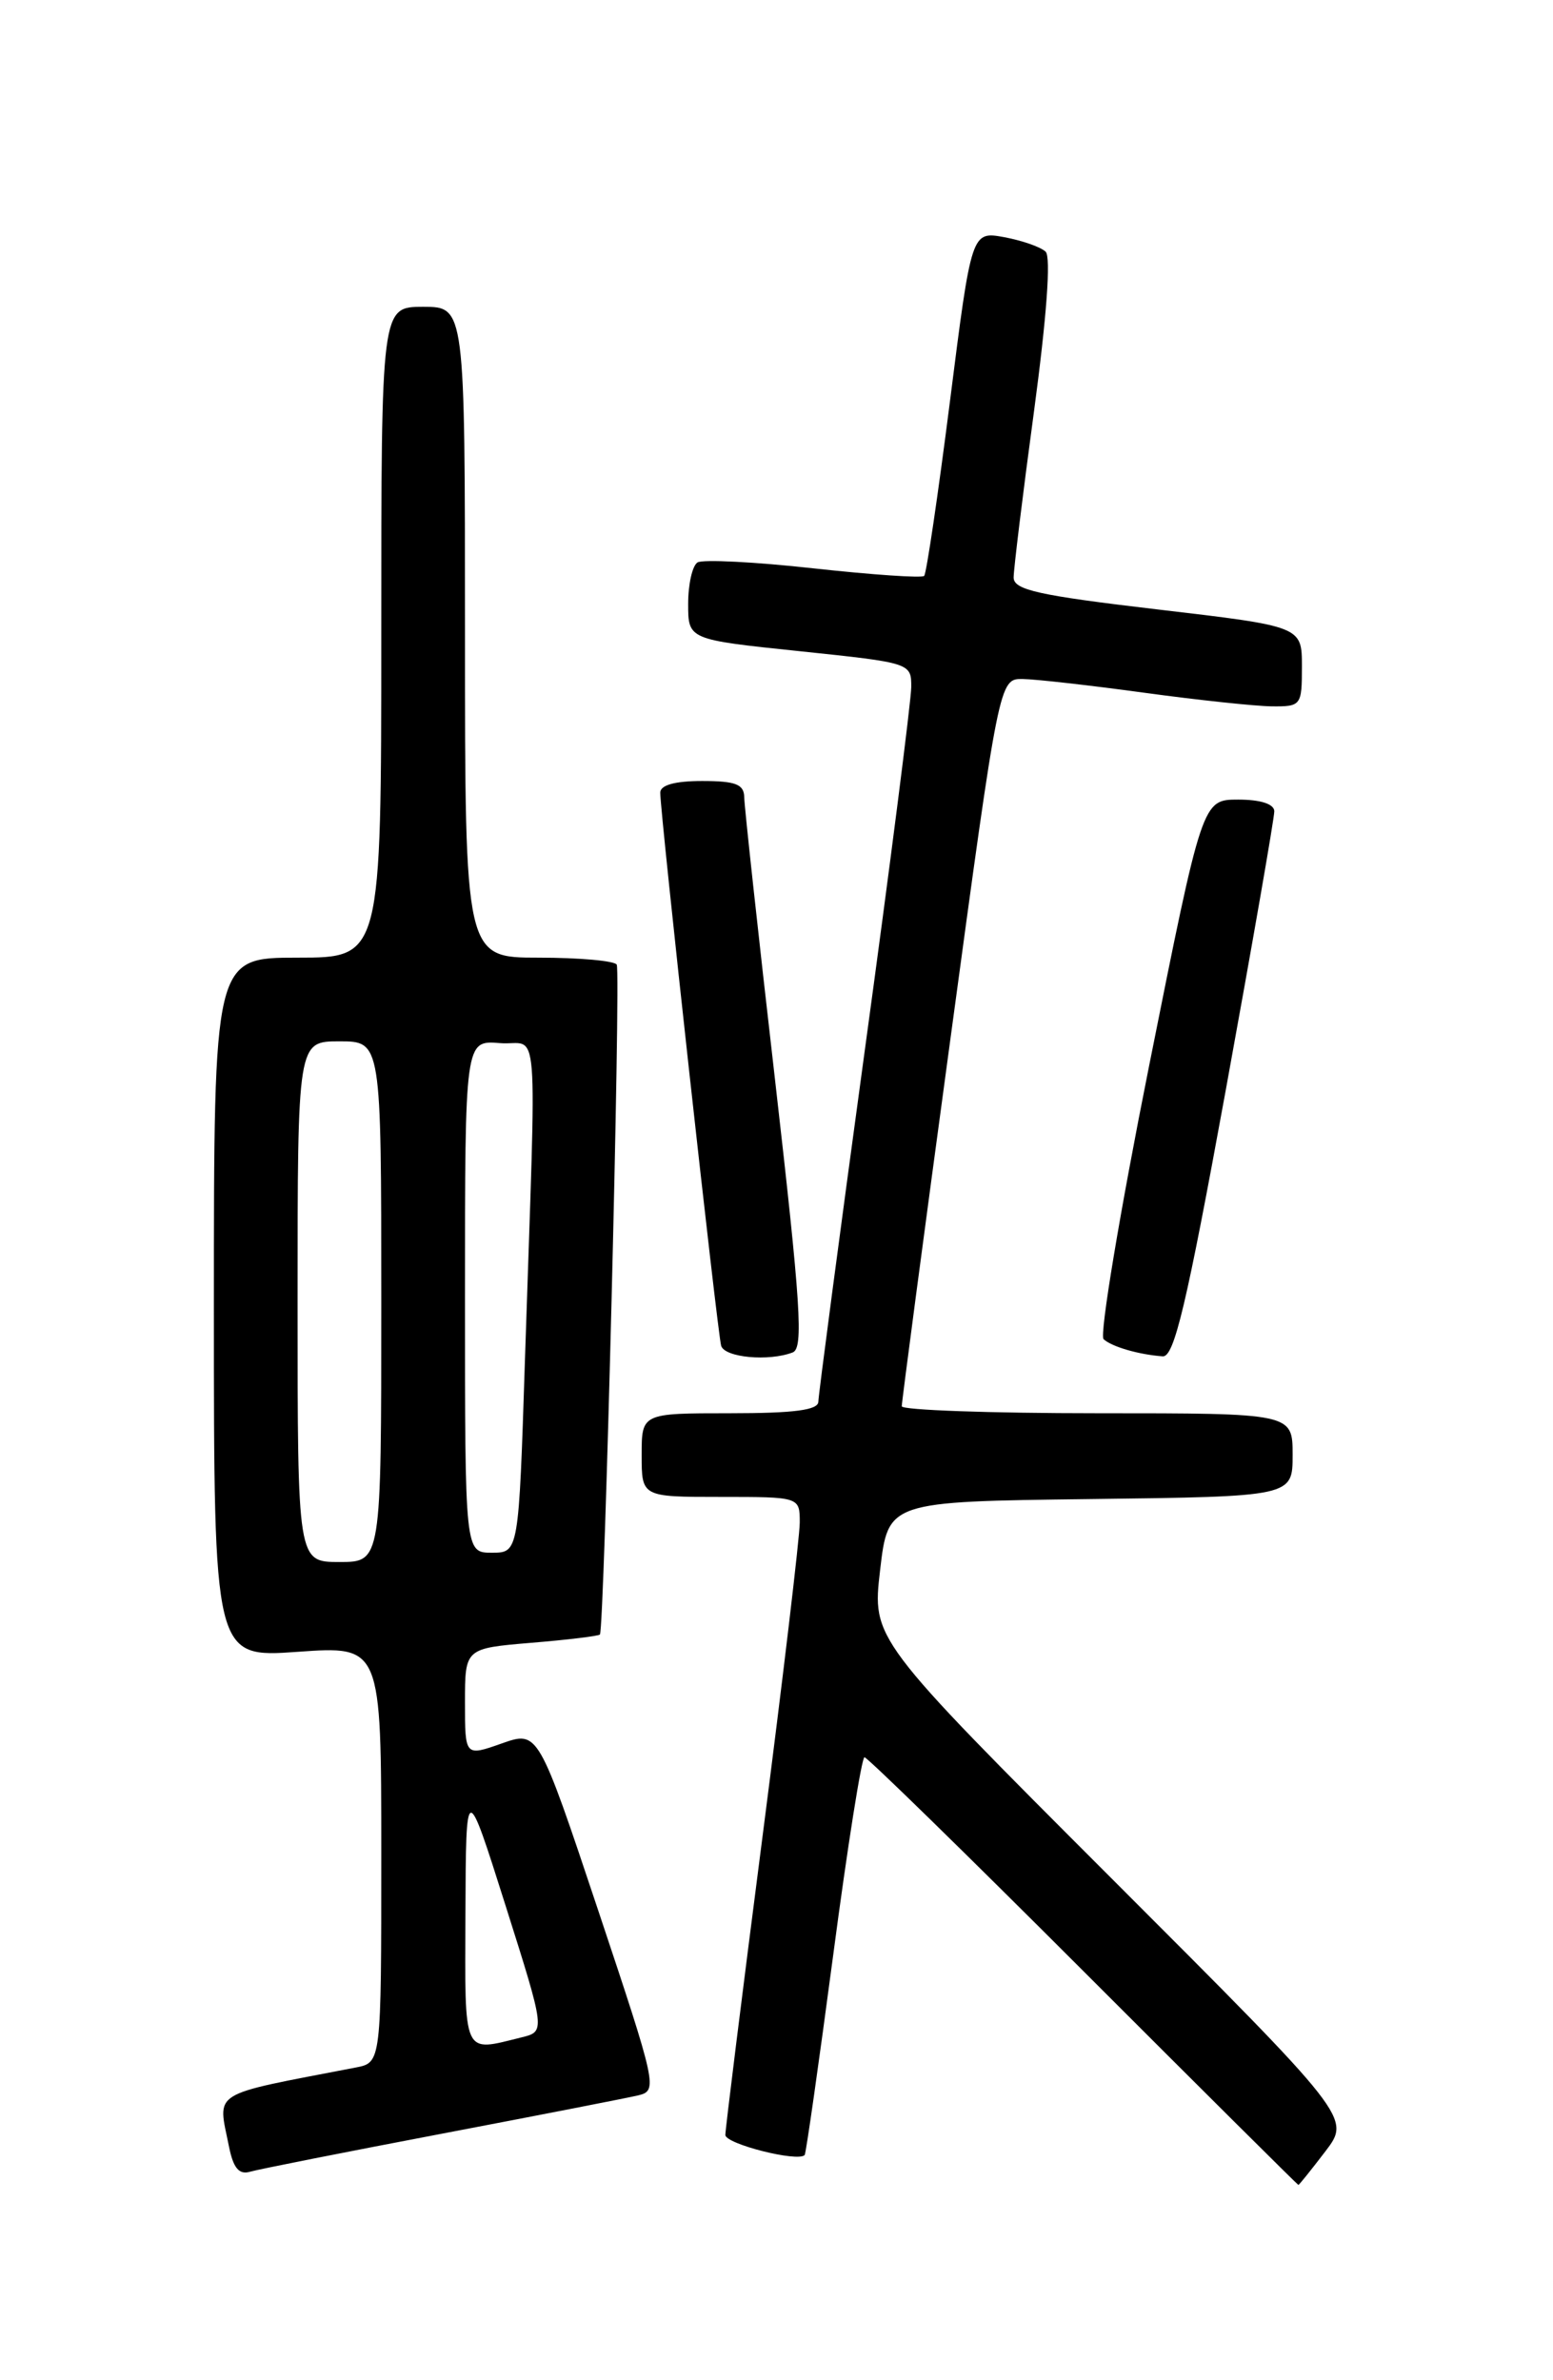 <?xml version="1.0" encoding="UTF-8" standalone="no"?>
<!DOCTYPE svg PUBLIC "-//W3C//DTD SVG 1.1//EN" "http://www.w3.org/Graphics/SVG/1.1/DTD/svg11.dtd" >
<svg xmlns="http://www.w3.org/2000/svg" xmlns:xlink="http://www.w3.org/1999/xlink" version="1.1" viewBox="0 0 167 256">
 <g >
 <path fill="currentColor"
d=" M 142.52 231.39 C 145.27 227.78 145.27 227.78 119.52 202.02 C 93.78 176.27 93.78 176.27 94.64 168.88 C 95.50 161.50 95.50 161.50 117.25 161.23 C 139.00 160.96 139.00 160.96 139.00 156.48 C 139.00 152.00 139.00 152.00 118.00 152.00 C 106.45 152.00 96.99 151.66 96.97 151.25 C 96.96 150.84 99.31 133.06 102.20 111.75 C 107.45 73.00 107.45 73.00 109.98 73.03 C 111.36 73.05 117.22 73.71 123.00 74.50 C 128.78 75.29 134.96 75.95 136.75 75.97 C 139.92 76.00 140.00 75.89 140.00 71.68 C 140.00 67.37 140.00 67.37 124.50 65.55 C 111.66 64.04 109.00 63.45 109.00 62.11 C 109.00 61.23 109.98 53.18 111.19 44.24 C 112.55 34.11 113.03 27.64 112.44 27.07 C 111.92 26.57 109.92 25.87 107.99 25.51 C 104.47 24.87 104.47 24.87 102.15 43.18 C 100.87 53.26 99.62 61.70 99.38 61.94 C 99.15 62.19 93.79 61.82 87.49 61.13 C 81.18 60.43 75.57 60.15 75.01 60.49 C 74.45 60.84 74.00 62.84 74.00 64.95 C 74.00 68.79 74.00 68.79 86.00 70.04 C 97.94 71.29 98.00 71.31 97.99 73.90 C 97.98 75.33 95.74 92.92 92.99 113.00 C 90.25 133.07 88.01 150.06 88.00 150.75 C 88.00 151.66 85.43 152.00 78.50 152.00 C 69.00 152.00 69.00 152.00 69.00 156.50 C 69.00 161.00 69.00 161.00 77.50 161.00 C 86.00 161.00 86.00 161.00 86.00 163.75 C 86.00 165.26 84.20 180.45 82.00 197.50 C 79.80 214.55 78.00 229.00 78.00 229.62 C 78.00 230.59 85.81 232.57 86.53 231.78 C 86.67 231.63 88.05 221.94 89.60 210.25 C 91.14 198.56 92.66 189.00 92.96 189.00 C 93.27 189.00 103.86 199.35 116.50 212.00 C 129.14 224.65 139.55 235.00 139.62 235.00 C 139.70 235.00 141.00 233.38 142.52 231.39 Z  M 47.50 229.49 C 57.95 227.50 67.47 225.64 68.65 225.36 C 70.74 224.85 70.62 224.33 64.33 205.48 C 57.87 186.13 57.87 186.13 53.94 187.52 C 50.00 188.91 50.00 188.91 50.00 183.10 C 50.00 177.29 50.00 177.29 57.12 176.69 C 61.03 176.37 64.36 175.96 64.51 175.80 C 64.99 175.26 66.77 104.52 66.32 103.75 C 66.08 103.34 62.31 103.00 57.94 103.00 C 50.00 103.00 50.00 103.00 50.00 68.00 C 50.00 33.00 50.00 33.00 45.50 33.00 C 41.00 33.00 41.00 33.00 41.00 68.00 C 41.00 103.00 41.00 103.00 32.00 103.00 C 23.00 103.00 23.00 103.00 23.00 140.65 C 23.00 178.30 23.00 178.30 32.00 177.66 C 41.00 177.02 41.00 177.02 41.00 199.43 C 41.00 221.84 41.00 221.84 38.25 222.37 C 22.36 225.44 23.41 224.78 24.63 230.90 C 25.09 233.19 25.71 233.92 26.88 233.58 C 27.77 233.32 37.05 231.48 47.50 229.49 Z  M 85.24 145.46 C 86.42 145.01 86.11 140.32 83.35 116.21 C 81.53 100.42 80.04 86.71 80.03 85.75 C 80.01 84.35 79.11 84.00 75.50 84.00 C 72.57 84.00 71.00 84.44 71.00 85.25 C 70.99 87.49 77.16 143.47 77.55 144.75 C 77.94 146.01 82.66 146.45 85.24 145.46 Z  M 131.81 117.25 C 134.69 101.44 137.04 87.94 137.03 87.25 C 137.01 86.47 135.55 86.00 133.15 86.00 C 129.29 86.00 129.29 86.00 123.57 114.62 C 120.42 130.37 118.22 143.60 118.67 144.03 C 119.54 144.84 122.43 145.69 125.03 145.88 C 126.26 145.98 127.59 140.38 131.81 117.25 Z  M 50.05 205.75 C 50.11 191.50 50.11 191.50 54.38 205.00 C 58.65 218.50 58.65 218.50 56.07 219.13 C 49.70 220.70 49.99 221.36 50.05 205.75 Z  M 32.00 140.00 C 32.00 112.00 32.00 112.00 36.50 112.00 C 41.00 112.00 41.00 112.00 41.00 140.00 C 41.00 168.00 41.00 168.00 36.50 168.00 C 32.00 168.00 32.00 168.00 32.00 140.00 Z  M 50.00 139.44 C 50.00 111.88 50.00 111.88 53.75 112.19 C 58.05 112.55 57.70 108.05 56.45 146.25 C 55.78 167.00 55.78 167.00 52.89 167.00 C 50.00 167.00 50.00 167.00 50.00 139.44 Z "/>
</g>
</svg>
